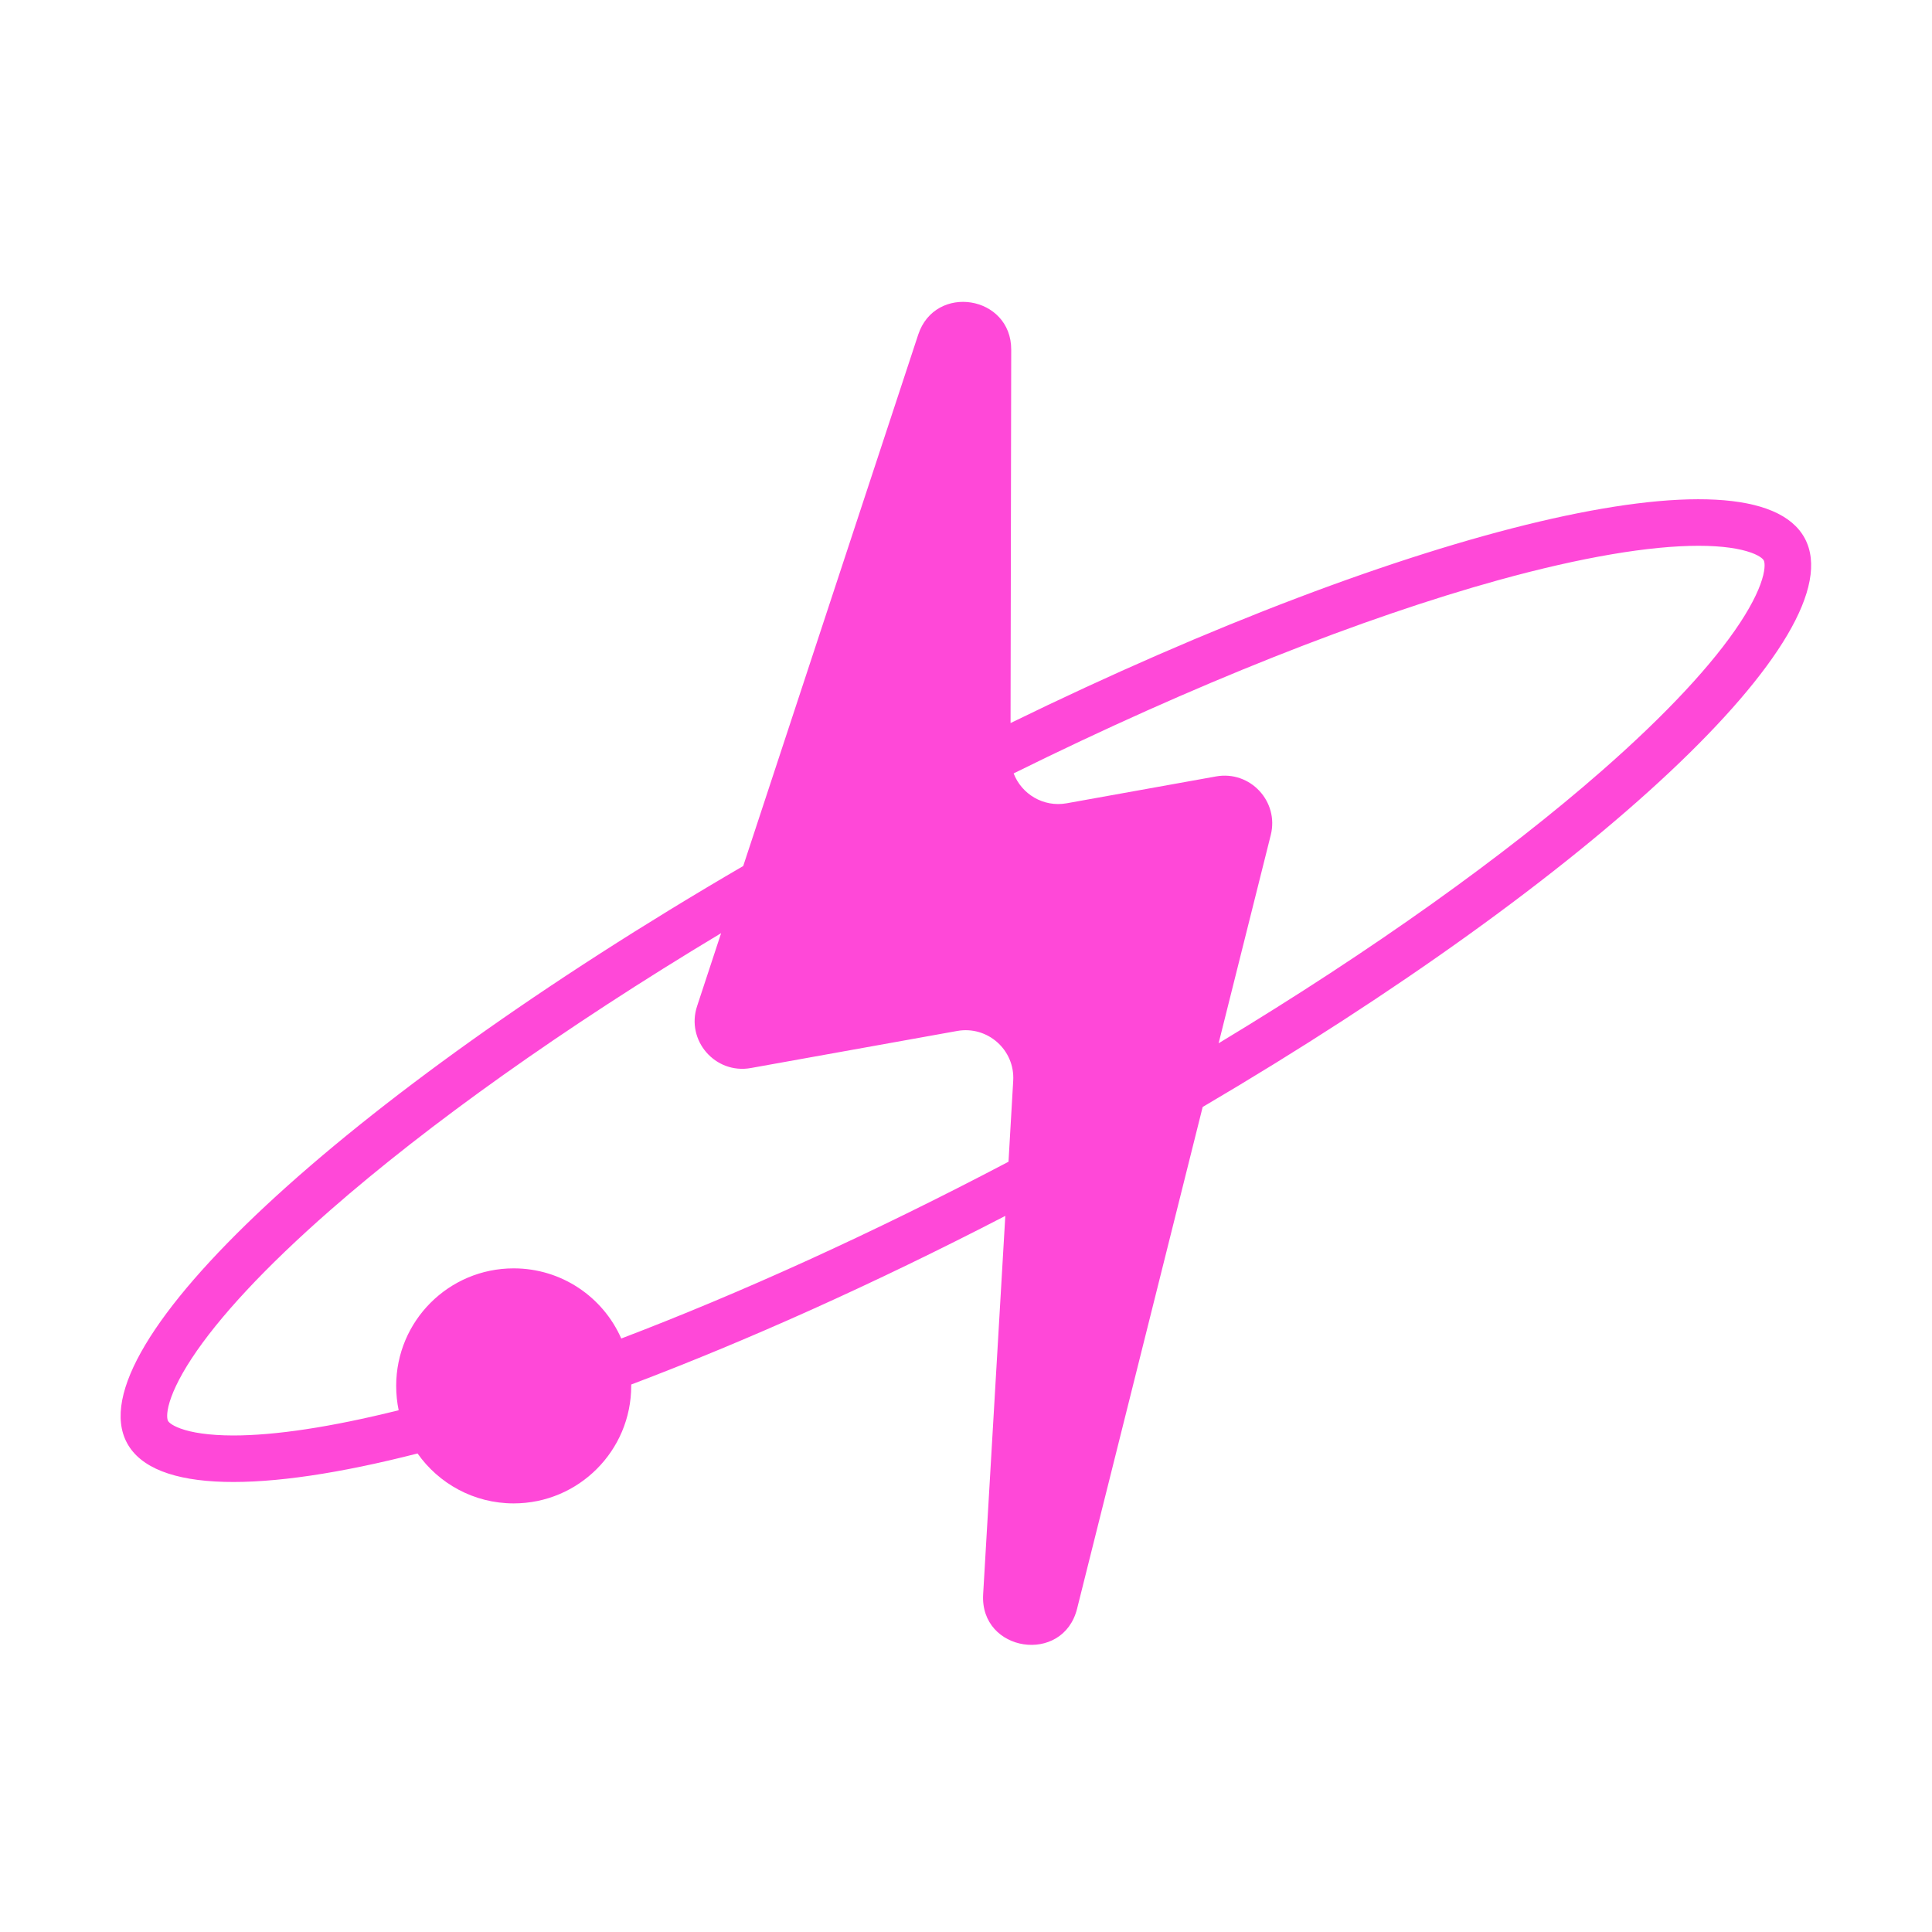<svg width="32" height="32" viewBox="0 0 32 32" fill="none" xmlns="http://www.w3.org/2000/svg">
    <g clip-path="url(#clip0_9323_21705)">
        <g filter="url(#filter0_d_9323_21705)">
            <path fill-rule="evenodd" clip-rule="evenodd"
                d="M11.546 16.665L11.944 15.456C9.319 17.032 7.09 18.627 5.472 20.043C4.392 20.988 3.618 21.825 3.175 22.5C2.953 22.838 2.837 23.101 2.791 23.289C2.748 23.47 2.78 23.529 2.783 23.535L2.783 23.535L2.783 23.535C2.786 23.54 2.818 23.599 2.993 23.662C3.175 23.728 3.458 23.775 3.862 23.776C4.555 23.776 5.481 23.638 6.603 23.358C6.576 23.227 6.562 23.093 6.562 22.954C6.562 21.879 7.433 21.008 8.508 21.008C9.304 21.008 9.989 21.485 10.29 22.17C12.25 21.423 14.436 20.435 16.704 19.242L16.782 17.9C16.812 17.39 16.357 16.986 15.854 17.076L12.436 17.69C11.847 17.796 11.358 17.233 11.546 16.665ZM10.455 22.932C12.358 22.212 14.466 21.27 16.651 20.139L16.284 26.407C16.228 27.365 17.607 27.576 17.84 26.645L19.92 18.335C26.4 14.525 30.743 10.493 29.892 8.915C29.049 7.352 23.396 8.723 16.738 11.976L16.749 5.792C16.751 4.893 15.489 4.69 15.208 5.544L12.31 14.344C5.701 18.193 1.243 22.303 2.104 23.901C2.55 24.727 4.342 24.733 6.916 24.074C7.268 24.574 7.85 24.901 8.508 24.901C9.583 24.901 10.455 24.029 10.455 22.954C10.455 22.947 10.455 22.939 10.455 22.932ZM17.667 13.305C17.281 13.374 16.92 13.152 16.789 12.81C19.792 11.325 22.587 10.227 24.818 9.609C26.201 9.227 27.326 9.04 28.134 9.04C28.538 9.04 28.821 9.088 29.003 9.153C29.178 9.216 29.21 9.276 29.213 9.281L29.213 9.281C29.216 9.286 29.248 9.345 29.205 9.526C29.159 9.715 29.043 9.977 28.821 10.315C28.378 10.99 27.604 11.828 26.524 12.773C24.934 14.165 22.752 15.73 20.184 17.28L21.048 13.83C21.187 13.274 20.706 12.759 20.142 12.86L17.667 13.305Z"
                fill="#FF48D8" />
        </g>
    </g>
    <defs>
        <filter id="filter0_d_9323_21705" x="-1.982" y="1.02" width="35.96" height="30.204"
            filterUnits="userSpaceOnUse" color-interpolation-filters="sRGB">
            <feFlood flood-opacity="0" result="BackgroundImageFix" />
            <feColorMatrix in="SourceAlpha" type="matrix" values="0 0 0 0 0 0 0 0 0 0 0 0 0 0 0 0 0 0 127 0"
                result="hardAlpha" />
            <feOffset />
            <feGaussianBlur stdDeviation="1.99" />
            <feColorMatrix type="matrix" values="0 0 0 0 0.941 0 0 0 0 0.314 0 0 0 0 0.973 0 0 0 0.85 0" />
            <feBlend mode="normal" in2="BackgroundImageFix" result="effect1_dropShadow_9323_21705" />
            <feBlend mode="normal" in="SourceGraphic" in2="effect1_dropShadow_9323_21705" result="shape" />
        </filter>
        <clipPath id="clip0_9323_21705">
            <rect width="32" height="32" fill="white" />
        </clipPath>
    </defs>
</svg>